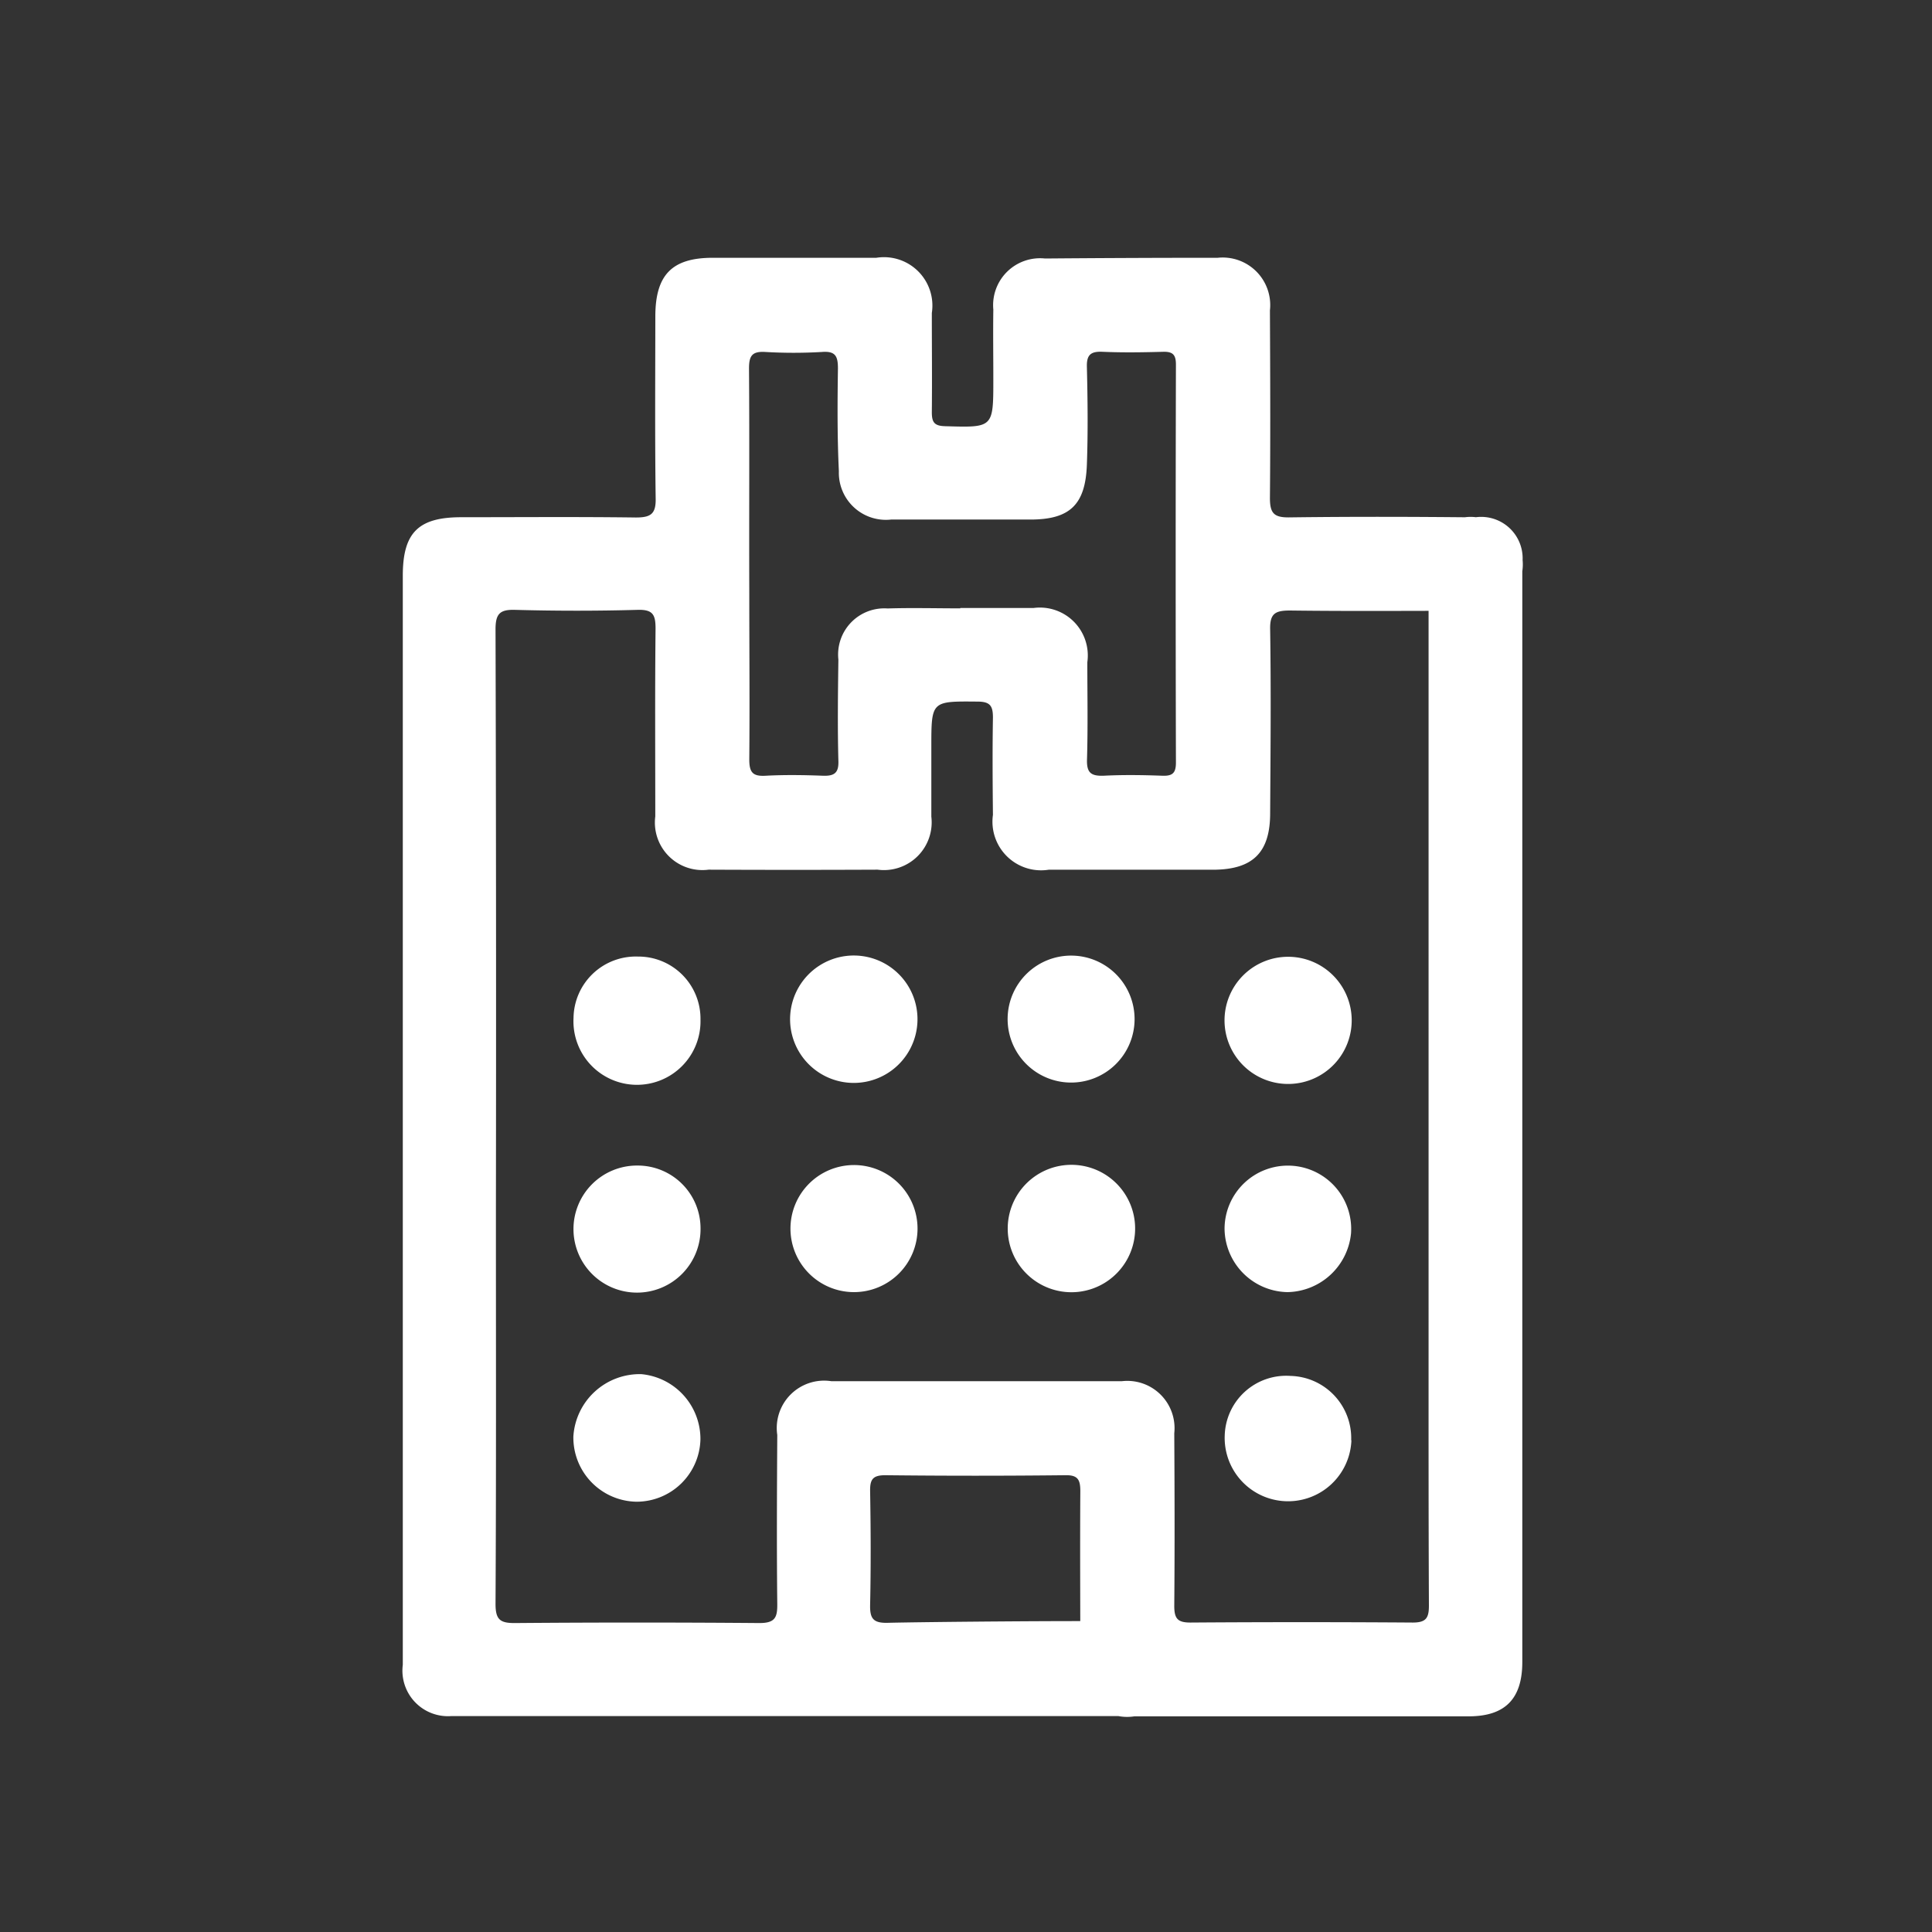 <svg xmlns="http://www.w3.org/2000/svg" xmlns:xlink="http://www.w3.org/1999/xlink" width="35" height="35" viewBox="0 0 35 35">
  <rect x="0" y="0" width="35" height="35" fill="#333333" stroke="none"/>
  <defs>
    <clipPath id="clip-path">
      <rect id="Rectangle_1697" data-name="Rectangle 1697" width="35" height="35" transform="translate(528 139)" fill="#e4e4e4"/>
    </clipPath>
  </defs>
  <g id="Nurse" transform="translate(-528 -139)" clip-path="url(#clip-path)">
    <g id="Layer_2" data-name="Layer 2" transform="translate(535.297 143.67)">
      <g id="Layer_1" data-name="Layer 1">
        <path id="Path_20979" data-name="Path 20979" d="M20.281,21.145v4.293c0,.666-.309.984-.969.985q-3.029,0-6.058,0a.858.858,0,0,1-.98-.98c0-1.032-.007-2.064,0-3.1,0-.207-.045-.293-.272-.288q-1.631.018-3.262,0c-.227,0-.277.077-.274.287.012.688.015,1.376,0,2.063-.005.242.053.329.311.324.677-.017,3.478-.041,4.154-.027.4.008.228.277.327.625.084.271,1.133,1.067.187,1.091H.884A.825.825,0,0,1,0,25.49q0-2.265,0-4.527V5.76C0,4.979.281,4.7,1.06,4.7c1.054,0,2.108-.009,3.162.005.271,0,.366-.064.359-.349-.015-1.1-.007-2.2-.006-3.295C4.576.308,4.877,0,5.617,0H8.579A.877.877,0,0,1,9.584,1c0,.6.006,1.2,0,1.8,0,.183.048.246.241.251.873.026.873.032.873-.849,0-.421-.006-.843,0-1.264a.85.85,0,0,1,.936-.925Q13.2,0,14.763,0a.861.861,0,0,1,.946.952c.005,1.132.01,2.263,0,3.4,0,.277.073.355.354.351,1.132-.015,2.263-.012,3.4,0a.805.805,0,0,1,.805.659.848.848,0,0,1-.448.952,1.093,1.093,0,0,1-.52.081c-1.076,0-2.153.009-3.228-.005-.267,0-.366.054-.359.343.017,1.109.007,2.219,0,3.328,0,.718-.317,1.025-1.042,1.025H11.7a.881.881,0,0,1-1.009-.994c-.006-.586-.01-1.177,0-1.764,0-.213-.053-.287-.278-.288-.838-.007-.838-.015-.838.82v1.264a.865.865,0,0,1-.973.961q-1.531.007-3.062,0a.861.861,0,0,1-.966-.964c0-1.132-.007-2.263.005-3.4,0-.248-.042-.351-.323-.343-.743.021-1.487.02-2.23,0-.272-.007-.346.077-.346.353q.015,5.258.007,10.517c0,2.38.006,4.759-.007,7.14,0,.286.085.347.354.345q2.214-.018,4.427,0c.282,0,.326-.1.323-.345-.011-1.021-.006-2.041,0-3.062a.858.858,0,0,1,.982-.974h5.258a.856.856,0,0,1,.952.943c.006,1.043.009,2.086,0,3.129,0,.232.064.3.293.3q2.013-.014,4.027,0c.242,0,.293-.083.293-.306-.008-1.718-.006-3.435-.006-5.152V5.54A.765.765,0,0,1,19.44,4.7a.751.751,0,0,1,.841.841v15.6ZM10.1,6.351V6.344c.443,0,.886,0,1.329,0a.868.868,0,0,1,.972.983c0,.586.012,1.176-.006,1.763-.007.24.073.3.3.293.354-.018.709-.013,1.064,0,.185.007.248-.048.247-.241q-.009-3.6,0-7.207c0-.172-.051-.236-.227-.232-.366.01-.732.016-1.1,0-.216-.01-.293.054-.286.276.014.586.021,1.176,0,1.763-.025.732-.308,1-1.025,1-.841,0-1.684,0-2.521,0A.852.852,0,0,1,7.9,3.867c-.03-.619-.026-1.245-.017-1.861,0-.22-.042-.319-.288-.3a8.792,8.792,0,0,1-1.03,0c-.24-.014-.293.073-.293.3.01,1.361,0,2.723.005,4.084,0,1,.009,2,0,3,0,.238.067.307.3.293.343-.018.688-.013,1.031,0,.208.008.293-.048.283-.275-.016-.609-.008-1.219,0-1.83a.837.837,0,0,1,.891-.925C9.214,6.339,9.657,6.351,10.1,6.351Z" fill="#fff"/>
        <path id="Path_20980" data-name="Path 20980" d="M205.611,225.868a1.179,1.179,0,0,1-1.151,1.062,1.161,1.161,0,0,1-1.14-1.151,1.147,1.147,0,1,1,2.291.089Z" transform="translate(-188.433 -208.192)" fill="#fff"/>
        <path id="Path_20981" data-name="Path 20981" d="M98.222,225.638a1.151,1.151,0,1,1-1.158-1.158A1.151,1.151,0,0,1,98.222,225.638Z" transform="translate(-88.897 -208.044)" fill="#fff"/>
        <path id="Path_20982" data-name="Path 20982" d="M149.679,225.644a1.154,1.154,0,1,1,.332.824A1.151,1.151,0,0,1,149.679,225.644Z" transform="translate(-138.72 -208.072)" fill="#fff"/>
        <path id="Path_20983" data-name="Path 20983" d="M44.527,225.747a1.151,1.151,0,1,1-1.147-1.138,1.139,1.139,0,0,1,1.147,1.138Z" transform="translate(-39.133 -208.164)" fill="#fff"/>
        <path id="Path_20984" data-name="Path 20984" d="M98.214,173.811a1.154,1.154,0,1,1-.329-.824A1.151,1.151,0,0,1,98.214,173.811Z" transform="translate(-88.89 -160)" fill="#fff"/>
        <path id="Path_20985" data-name="Path 20985" d="M151.95,173.833a1.15,1.15,0,1,1-1.123-1.158A1.15,1.15,0,0,1,151.95,173.833Z" transform="translate(-138.693 -160.033)" fill="#fff"/>
        <path id="Path_20986" data-name="Path 20986" d="M43.376,172.891a1.126,1.126,0,0,1,1.135,1.142,1.151,1.151,0,1,1-2.3-.03,1.128,1.128,0,0,1,1.167-1.112Z" transform="translate(-39.118 -160.232)" fill="#fff"/>
        <path id="Path_20987" data-name="Path 20987" d="M205.611,174.069a1.152,1.152,0,1,1-1.155-1.12A1.152,1.152,0,0,1,205.611,174.069Z" transform="translate(-188.421 -160.286)" fill="#fff"/>
        <path id="Path_20988" data-name="Path 20988" d="M43.342,278.52a1.163,1.163,0,0,1-1.144-1.181,1.205,1.205,0,0,1,1.232-1.13A1.18,1.18,0,0,1,44.5,277.39,1.158,1.158,0,0,1,43.342,278.52Z" transform="translate(-39.108 -255.985)" fill="#fff"/>
        <path id="Path_20989" data-name="Path 20989" d="M205.7,277.8a1.148,1.148,0,0,1-2.295-.089,1.114,1.114,0,0,1,1.191-1.078,1.128,1.128,0,0,1,1.1,1.166Z" transform="translate(-188.515 -256.377)" fill="#fff"/>
        <path id="Path_20990" data-name="Path 20990" d="M89.5,27.851c-.439,0-.885-.012-1.327,0a.838.838,0,0,0-.891.925c0,.61-.012,1.22,0,1.83.006.227-.073.283-.283.275-.343-.013-.688-.018-1.031,0-.231.012-.3-.057-.3-.293.013-1,0-2,0-3,0-1.361,0-2.723-.005-4.084,0-.228.053-.316.293-.3a8.791,8.791,0,0,0,1.03,0c.247-.015.293.082.288.3-.009.62-.013,1.245.017,1.861a.853.853,0,0,0,.946.873c.841,0,1.68.009,2.521,0,.72,0,1-.272,1.025-1,.02-.586.012-1.171,0-1.763-.005-.22.073-.286.286-.276.366.017.732.011,1.1,0,.176,0,.227.06.227.232q-.006,3.6,0,7.207c0,.193-.063.247-.247.241-.354-.012-.71-.016-1.064,0-.226.01-.308-.051-.3-.293.018-.586.007-1.176.006-1.763a.867.867,0,0,0-.972-.983c-.443-.005-.886,0-1.329,0Z" transform="translate(-79.397 -21.5)" fill="none"/>
      </g>
    </g>
  </g>
</svg>
